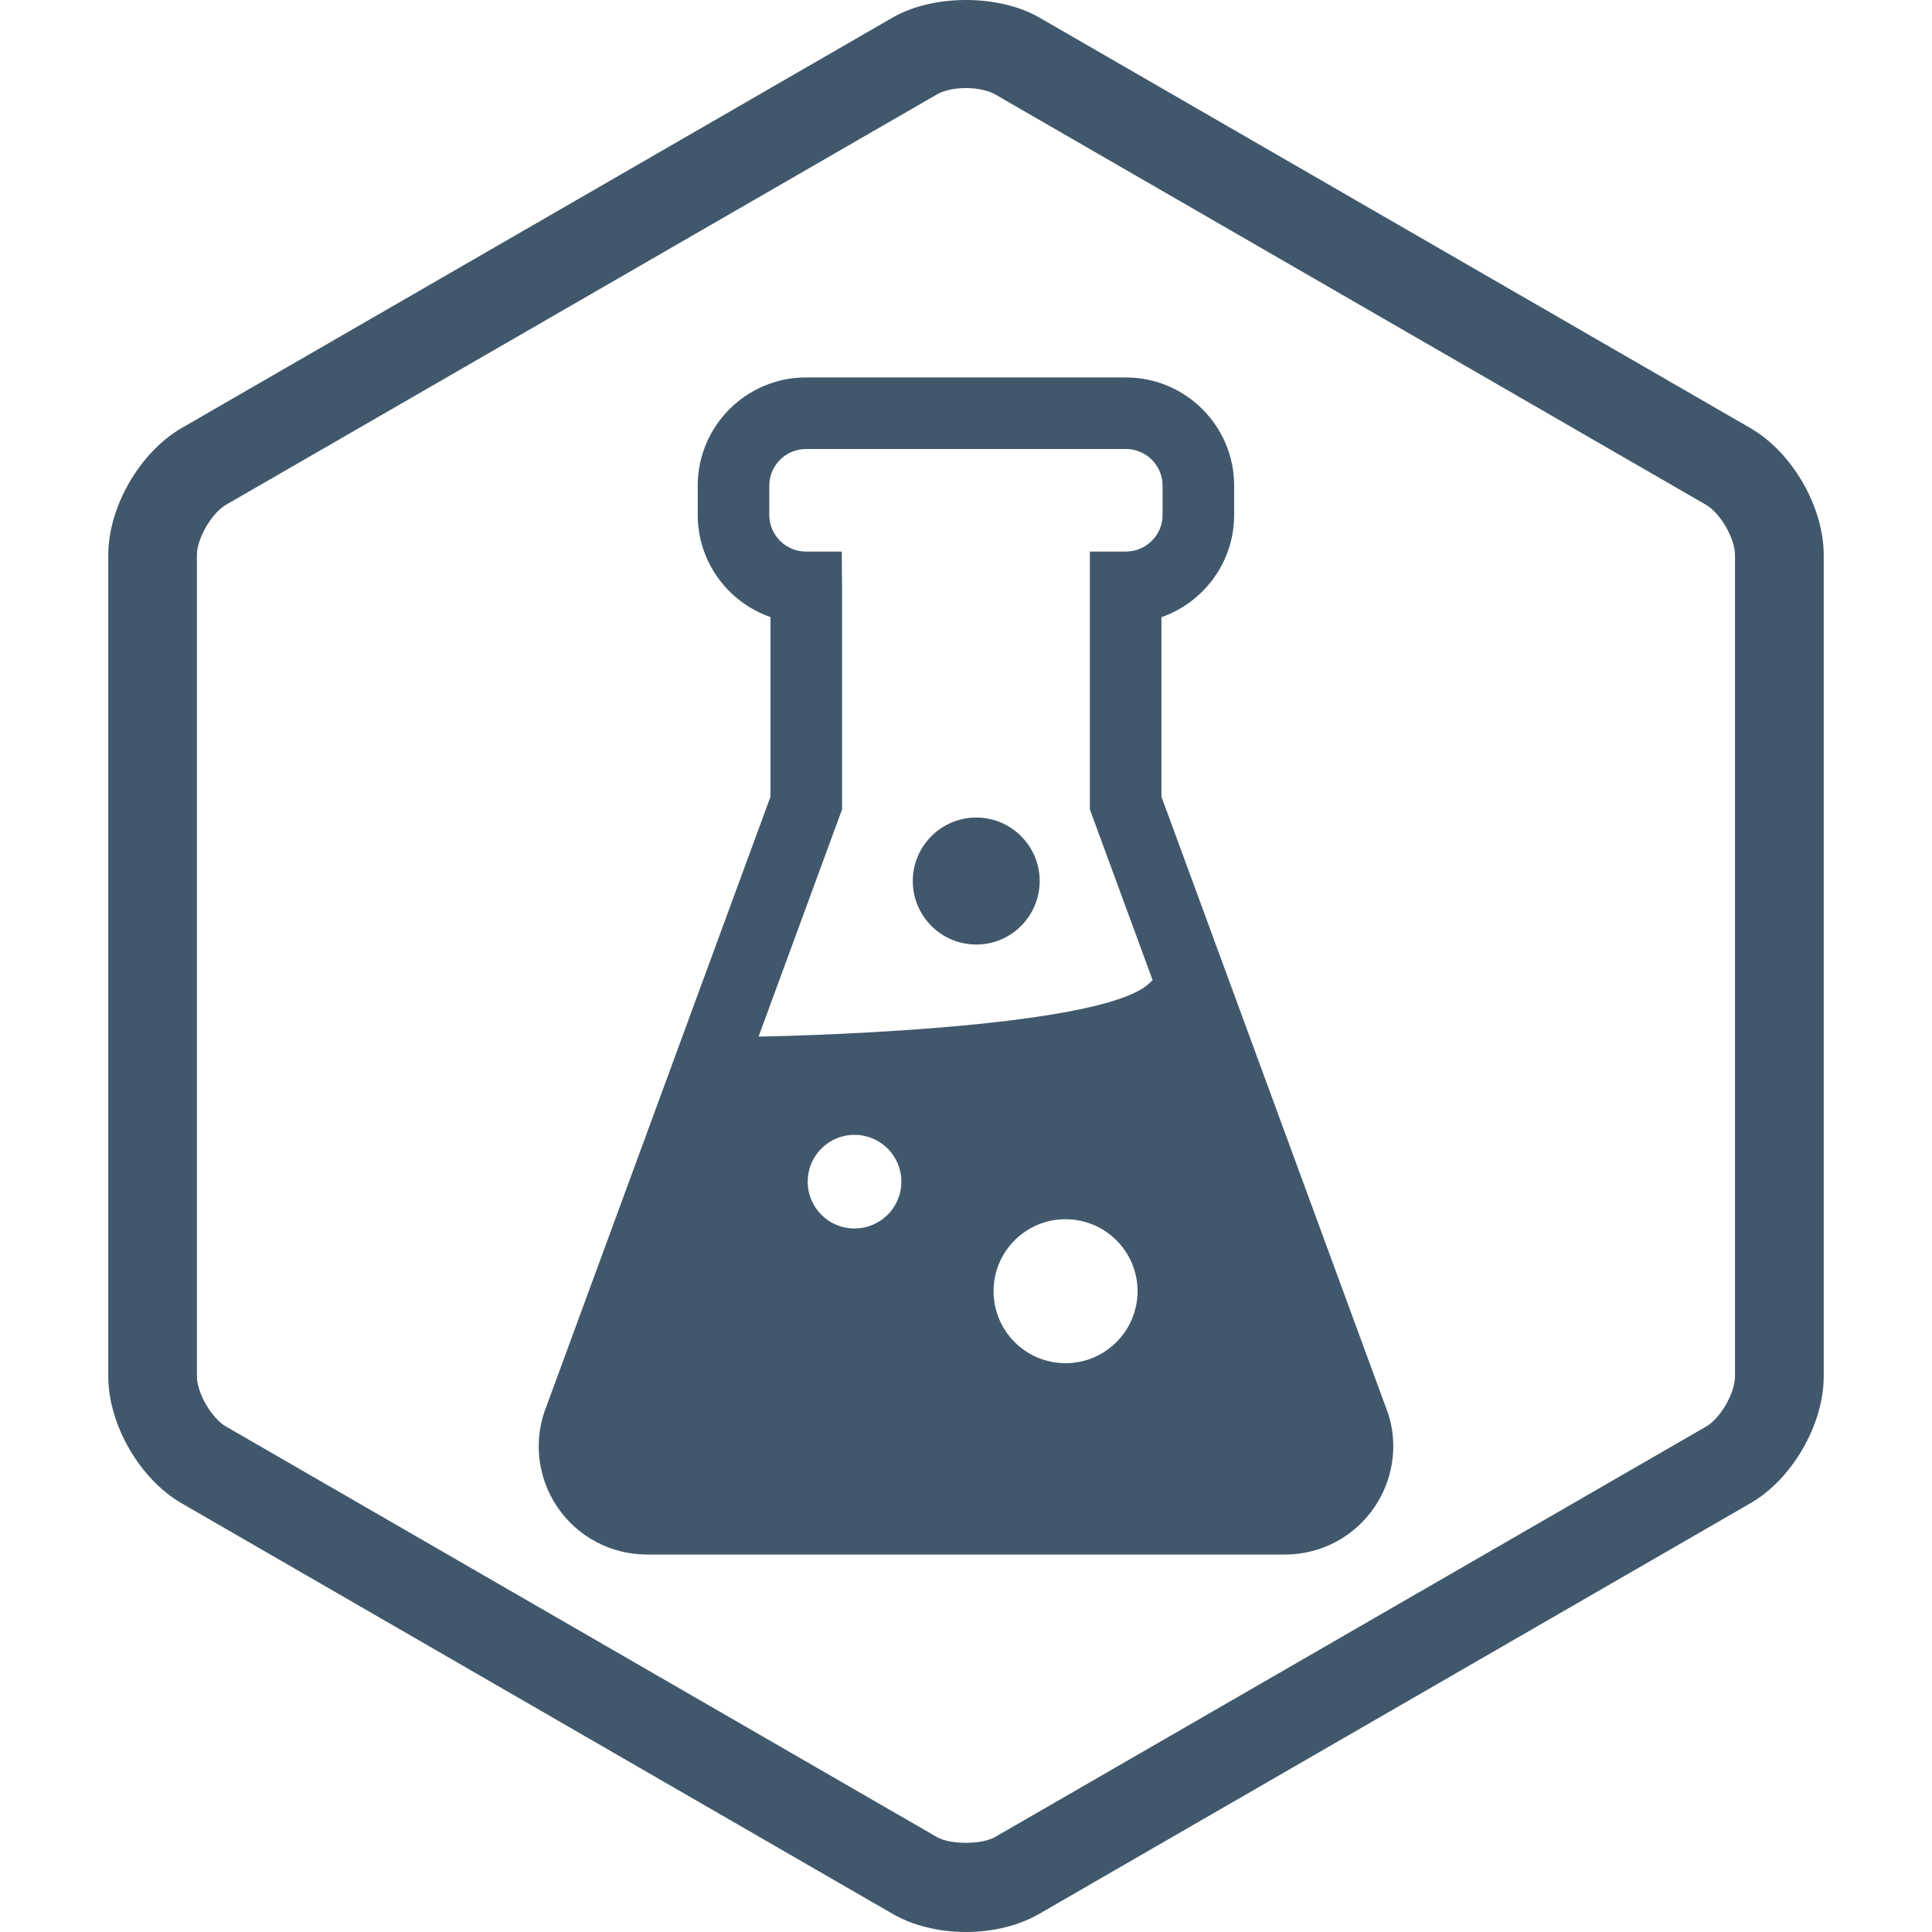 <svg viewBox="0 0 512 512" xmlns="http://www.w3.org/2000/svg" fill-rule="evenodd" clip-rule="evenodd" stroke-linejoin="round" stroke-miterlimit="1.414"><path d="M256.013 512c-7.17 0-14.077-1.694-19.447-4.797L48.138 398.39c-11.08-6.386-19.447-20.854-19.447-33.654V147.11c0-12.8 8.37-27.267 19.45-33.68L236.565 4.644c10.74-6.205 28.128-6.18 38.868 0l188.454 108.812c11.08 6.387 19.42 20.88 19.42 33.655v217.6c0 12.8-8.34 27.27-19.42 33.656l-188.454 108.81c-5.344 3.103-12.252 4.824-19.42 4.824zm0-488.665c-2.972 0-5.918.626-7.69 1.67L59.87 133.79c-3.807 2.216-7.69 8.94-7.69 13.32v217.6c0 4.405 3.883 11.13 7.69 13.32l188.427 108.813c3.545 2.034 11.835 2.034 15.38 0L452.13 378.057c3.807-2.19 7.665-8.916 7.665-13.32V147.11c0-4.405-3.884-11.13-7.664-13.32L263.705 25.004c-1.772-1.017-4.718-1.67-7.69-1.67z" fill="#41586c"/><path d="M367.203 372.785l-59.41-161.66v-47.573c11.206-3.9 19.274-14.573 19.274-27.085v-7.762c0-15.812-12.863-28.676-28.675-28.676h-84.805c-15.818 0-28.682 12.862-28.682 28.674v7.762c0 12.5 8.05 23.16 19.286 27.072v47.585l-59.3 161.35c-3.612 8.844-2.58 18.872 2.76 26.828 5.34 7.94 14.228 12.67 23.8 12.67h169.08c9.565 0 18.46-4.73 23.8-12.68 5.332-7.944 6.365-17.965 2.872-26.503v-.002zm-84.826-49.677c10.558 0 19.086 8.563 19.086 19.05 0 10.538-8.528 19.102-19.086 19.102-10.56 0-19.073-8.564-19.073-19.1 0-10.49 8.514-19.052 19.073-19.052zm-55.952 2.45c6.89 0 12.443-5.532 12.443-12.41 0-6.88-5.554-12.4-12.443-12.4-6.834 0-12.377 5.52-12.377 12.4 0 6.878 5.543 12.41 12.377 12.41zm-3.267-111.065v-58.835l-.088-9.49h-9.483c-5.352 0-9.715-4.35-9.715-9.7v-7.763c0-5.36 4.363-9.71 9.715-9.71h84.805c5.352 0 9.703 4.35 9.703 9.71v7.762c0 5.35-4.35 9.702-9.79 9.702h-9.484v68.322l16.64 45.263c-.225.22-.42.357-.644.588-12.388 12.87-102.915 14.353-102.915 14.353h-.87l22.13-60.204h-.002z" fill="#41586c"/><path d="M258.735 250.313c9.253 0 16.793-7.55 16.793-16.842 0-9.243-7.54-16.814-16.793-16.814-9.31 0-16.84 7.57-16.84 16.816 0 9.294 7.53 16.842 16.84 16.842z" fill="#41586c"/></svg>